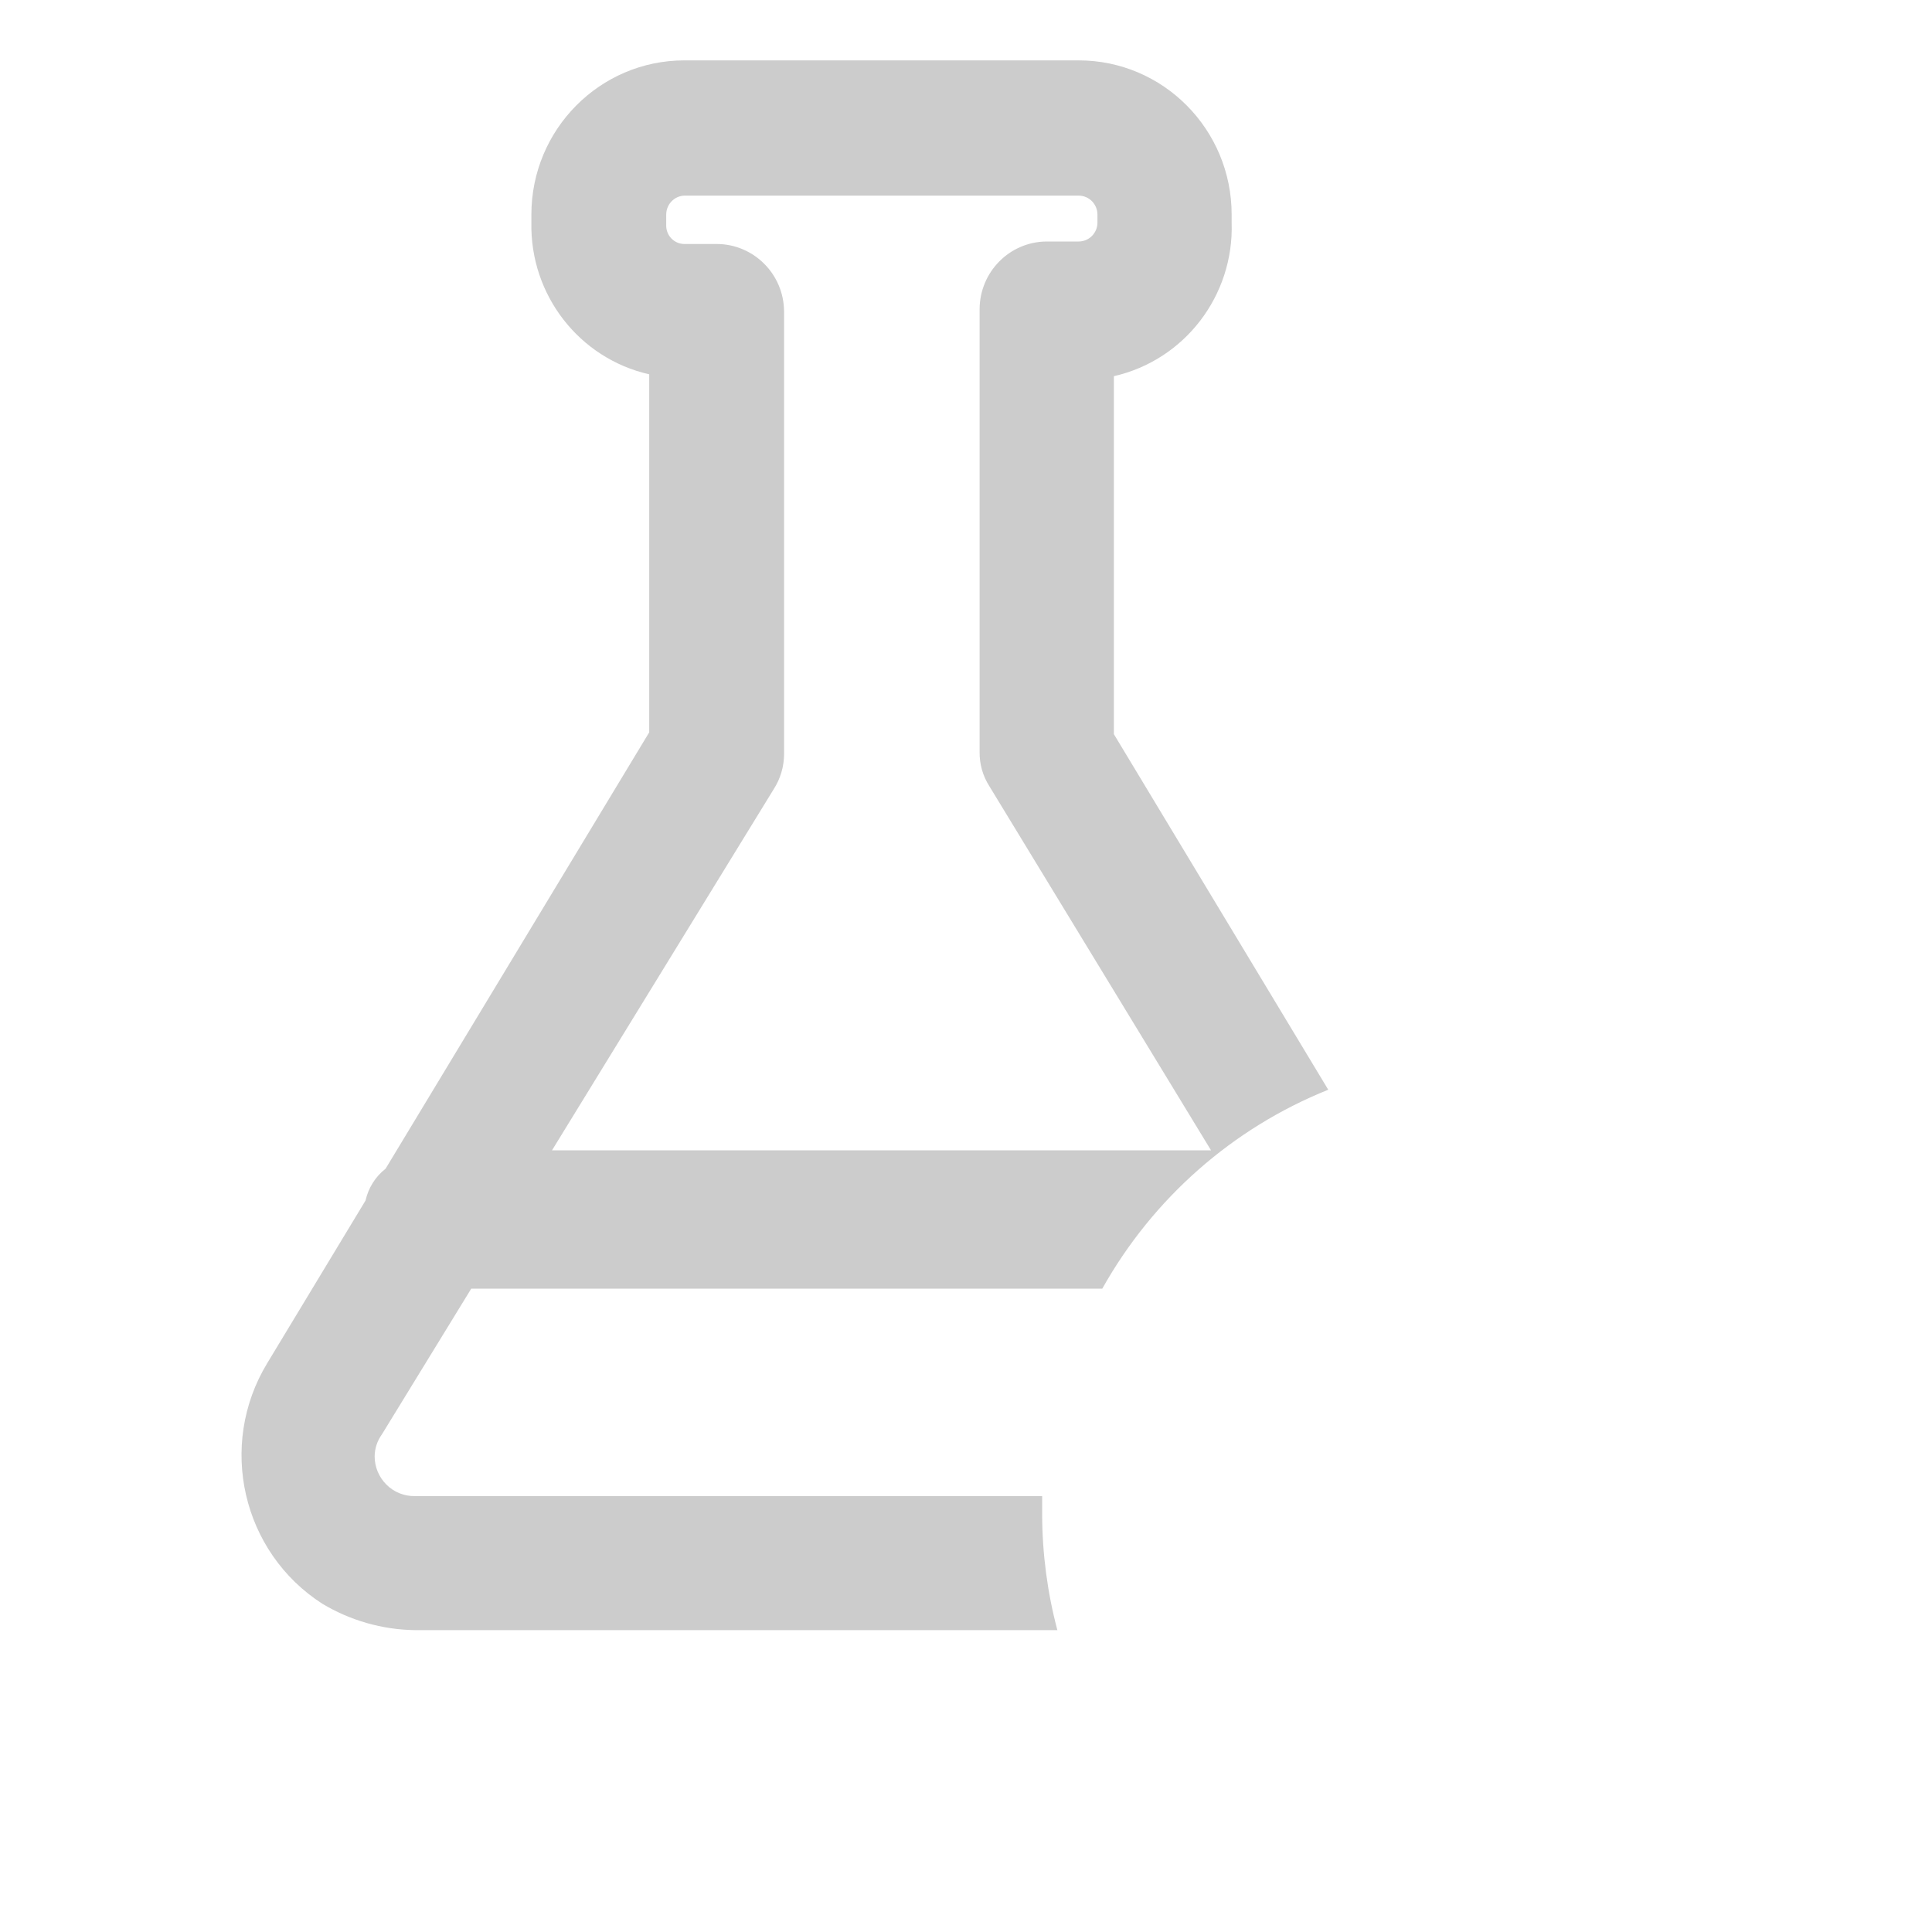 <svg width="24" height="24" viewBox="0 0 24 24" fill="none" xmlns="http://www.w3.org/2000/svg">
    <path fill-rule="evenodd" clip-rule="evenodd"
        d="M12.946 18.821C12.946 18.745 12.946 18.669 12.946 18.585H5.152C5.021 18.587 4.894 18.536 4.801 18.443C4.707 18.35 4.654 18.223 4.654 18.091C4.655 17.992 4.687 17.897 4.745 17.817L5.854 16.008H13.693C14.322 14.886 15.312 14.014 16.5 13.537L13.837 9.12V4.673C14.716 4.473 15.33 3.672 15.3 2.765V2.666C15.3 1.608 14.449 0.75 13.399 0.75H8.502C7.452 0.75 6.601 1.608 6.601 2.666V2.765C6.583 3.664 7.194 4.452 8.065 4.65V9.097L4.79 14.518C4.664 14.616 4.576 14.756 4.541 14.913L3.319 16.935C2.702 17.953 3.007 19.282 4.005 19.923C4.353 20.131 4.748 20.244 5.152 20.25H13.135C13.011 19.784 12.948 19.303 12.946 18.821ZM9.611 9.804C9.694 9.675 9.739 9.525 9.74 9.371V3.867C9.736 3.404 9.362 3.031 8.902 3.031H8.502C8.441 3.031 8.382 3.006 8.339 2.961C8.297 2.917 8.274 2.857 8.276 2.795V2.666C8.276 2.539 8.376 2.434 8.502 2.43H13.399C13.528 2.43 13.633 2.536 13.633 2.666V2.765C13.633 2.895 13.528 3 13.399 3H12.999C12.542 3.004 12.173 3.376 12.169 3.837V9.341C12.167 9.491 12.209 9.64 12.29 9.766L15.044 14.29H6.857L9.611 9.804Z"
        fill="#CCCCCC" />
    <path fill-rule="evenodd" clip-rule="evenodd"
        d="M18.375 12.75C21.482 12.75 24 15.268 24 18.375C24 21.482 21.482 24 18.375 24C15.268 24 12.75 21.482 12.75 18.375C12.75 15.268 15.268 12.75 18.375 12.75ZM18.386 14.874C17.344 14.874 16.482 15.685 16.418 16.725V17.385C16.056 17.385 15.762 17.676 15.758 18.038V20.663C15.758 21.027 16.053 21.323 16.418 21.323H20.348C20.522 21.323 20.689 21.253 20.812 21.129C20.934 21.005 21.002 20.837 21 20.663L21.008 18.038C21.008 17.677 20.715 17.385 20.355 17.385V16.725C20.291 15.685 19.428 14.874 18.386 14.874ZM18.375 18.457C18.644 18.457 18.863 18.676 18.863 18.945C18.86 19.117 18.765 19.274 18.615 19.358V20.032C18.595 20.147 18.495 20.23 18.379 20.23C18.262 20.23 18.163 20.147 18.142 20.032V19.358C17.99 19.277 17.894 19.118 17.895 18.945C17.895 18.679 18.109 18.462 18.375 18.457ZM18.375 15.412C18.723 15.412 19.057 15.551 19.303 15.797C19.549 16.043 19.688 16.377 19.688 16.725V17.385H17.062V16.725C17.067 16.002 17.652 15.417 18.375 15.412Z"
    />
</svg>